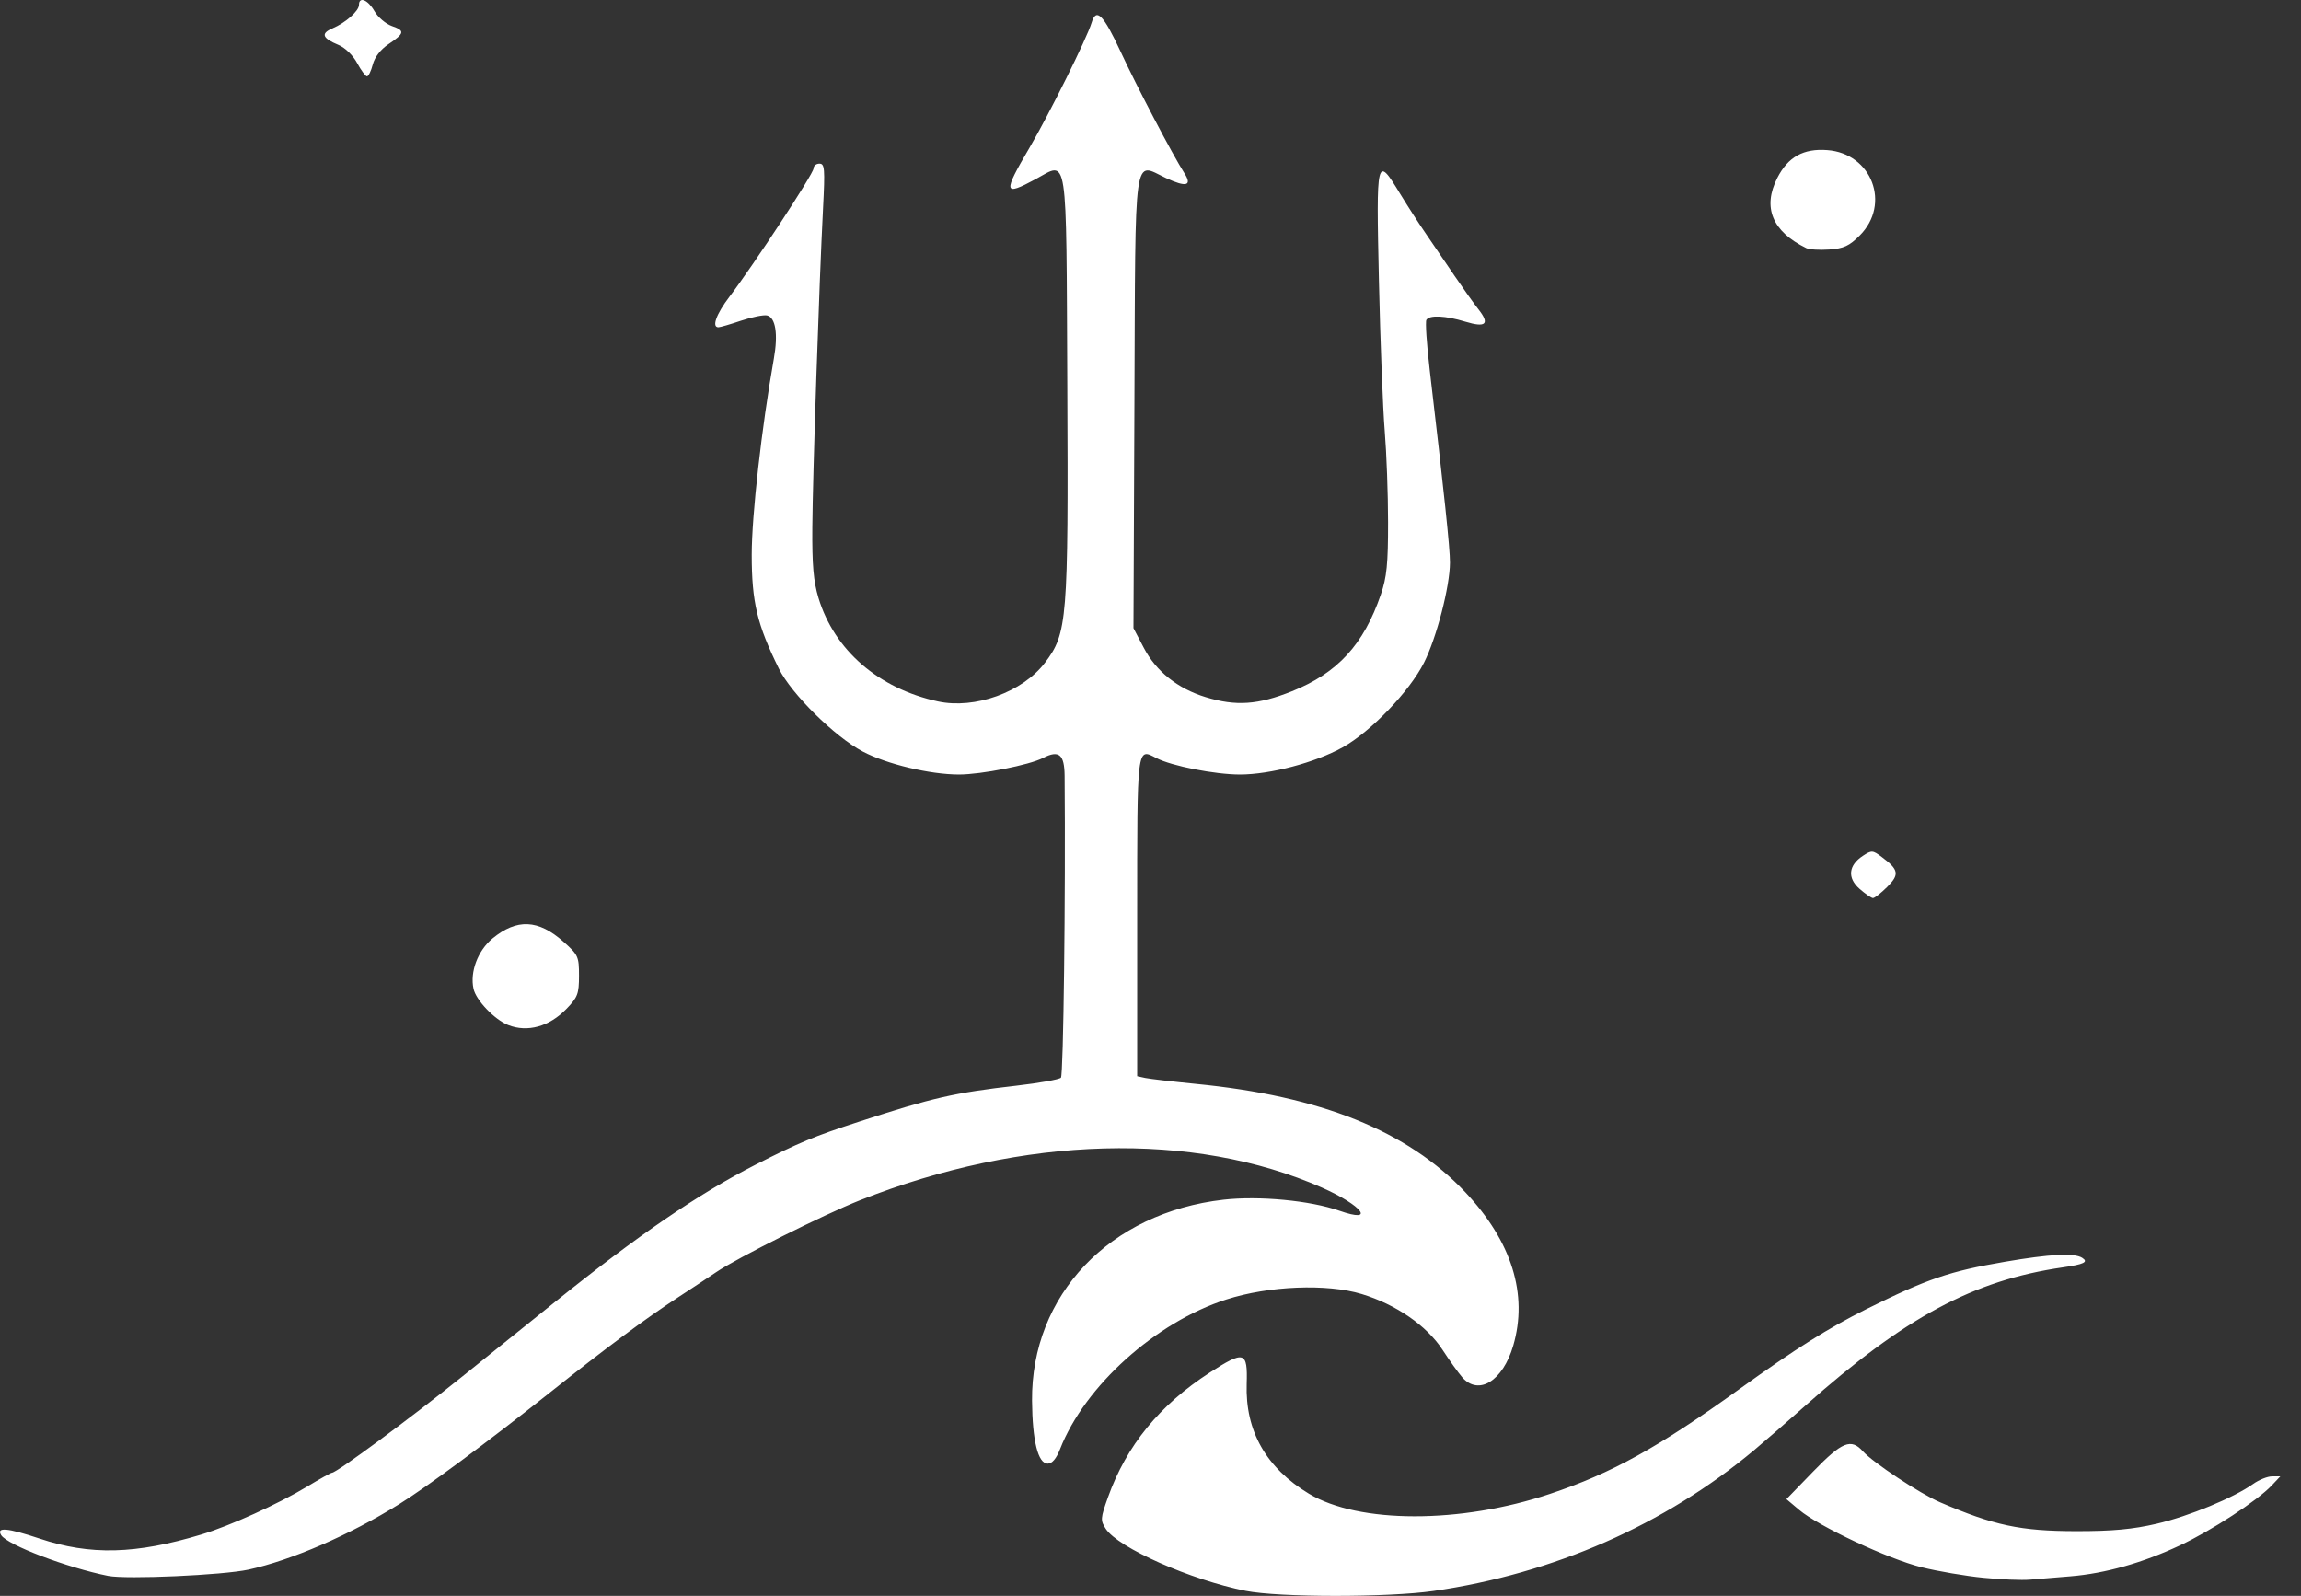 <svg width="62" height="43" viewBox="0 0 62 43" fill="none" xmlns="http://www.w3.org/2000/svg">
<rect x="0" y="0" width="62" height="43" fill="#333333" stroke="none"/>
<path d="M33.565 42.865C32.076 42.568 30.131 41.705 29.795 41.193C29.647 40.968 29.651 40.911 29.855 40.341C30.353 38.95 31.245 37.857 32.597 36.983C33.529 36.381 33.62 36.408 33.592 37.286C33.55 38.555 34.114 39.55 35.269 40.247C36.612 41.056 39.352 41.059 41.762 40.252C43.425 39.696 44.673 39.006 46.857 37.436C48.395 36.331 49.261 35.786 50.286 35.275C51.929 34.458 52.531 34.252 54.023 33.997C55.239 33.789 55.89 33.756 56.103 33.89C56.282 34.004 56.158 34.065 55.578 34.149C53.173 34.498 51.326 35.491 48.636 37.882C48.158 38.306 47.541 38.843 47.264 39.074C44.855 41.086 41.862 42.401 38.627 42.868C37.397 43.045 34.464 43.044 33.565 42.865ZM53.444 42.512C52.971 42.466 52.222 42.339 51.779 42.229C50.88 42.008 49.001 41.126 48.476 40.681L48.135 40.393L48.86 39.645C49.637 38.844 49.877 38.748 50.198 39.107C50.471 39.41 51.736 40.247 52.273 40.477C53.728 41.103 54.438 41.254 55.944 41.256C56.921 41.257 57.469 41.206 58.113 41.056C58.982 40.854 60.19 40.355 60.714 39.982C60.87 39.871 61.097 39.78 61.219 39.78H61.442L61.212 40.024C60.829 40.431 59.588 41.243 58.735 41.641C57.738 42.109 56.724 42.396 55.796 42.472C55.406 42.505 54.911 42.546 54.696 42.563C54.48 42.582 53.917 42.559 53.444 42.512ZM2.913 42.461C1.803 42.239 0.195 41.627 0.032 41.364C-0.106 41.14 0.197 41.166 1.067 41.456C2.429 41.911 3.657 41.88 5.426 41.346C6.205 41.11 7.5 40.523 8.279 40.053C8.616 39.848 8.917 39.682 8.946 39.682C9.07 39.682 11.087 38.191 12.453 37.092C13.261 36.441 14.388 35.534 14.958 35.077C17.179 33.29 18.842 32.153 20.364 31.379C21.529 30.786 21.935 30.617 23.146 30.223C25.118 29.579 25.72 29.442 27.39 29.252C28.001 29.182 28.539 29.086 28.587 29.038C28.654 28.97 28.714 24.124 28.686 20.905C28.681 20.326 28.533 20.201 28.108 20.421C27.738 20.613 26.439 20.869 25.84 20.869C25.06 20.869 23.887 20.588 23.247 20.249C22.486 19.846 21.323 18.695 20.987 18.016C20.4 16.827 20.255 16.218 20.255 14.948C20.255 13.883 20.523 11.517 20.851 9.666C20.97 8.999 20.898 8.55 20.665 8.499C20.575 8.48 20.262 8.542 19.97 8.64C19.679 8.738 19.404 8.818 19.358 8.818C19.171 8.818 19.299 8.462 19.656 7.994C20.306 7.14 21.921 4.678 21.921 4.54C21.921 4.467 21.992 4.409 22.08 4.409C22.221 4.409 22.232 4.542 22.177 5.609C22.071 7.661 21.898 12.819 21.888 14.207C21.88 15.222 21.919 15.665 22.054 16.111C22.482 17.52 23.673 18.552 25.274 18.899C26.267 19.114 27.552 18.65 28.155 17.858C28.76 17.064 28.788 16.722 28.758 10.396C28.727 3.957 28.788 4.351 27.903 4.828C27.037 5.295 27.02 5.206 27.739 3.982C28.267 3.084 29.29 1.025 29.413 0.612C29.537 0.197 29.731 0.392 30.197 1.396C30.626 2.323 31.593 4.167 31.917 4.673C32.131 5.009 31.96 5.051 31.418 4.798C30.53 4.381 30.596 3.913 30.567 10.849L30.541 16.925L30.817 17.45C31.15 18.089 31.733 18.554 32.485 18.783C33.303 19.033 33.893 18.993 34.813 18.625C36.041 18.133 36.742 17.37 37.206 16.02C37.366 15.554 37.402 15.197 37.401 14.069C37.401 13.309 37.36 12.203 37.311 11.61C37.262 11.017 37.191 9.199 37.155 7.568C37.08 4.218 37.089 4.176 37.725 5.219C37.93 5.555 38.249 6.05 38.435 6.319C38.621 6.589 38.96 7.086 39.189 7.426C39.419 7.765 39.709 8.172 39.834 8.331C40.15 8.73 40.04 8.836 39.482 8.667C38.945 8.503 38.516 8.484 38.434 8.618C38.401 8.669 38.442 9.275 38.523 9.965C38.915 13.302 39.071 14.781 39.069 15.158C39.067 15.802 38.708 17.186 38.369 17.856C37.978 18.631 36.939 19.712 36.177 20.137C35.439 20.547 34.224 20.869 33.41 20.869C32.741 20.869 31.569 20.639 31.161 20.427C30.629 20.15 30.641 20.045 30.641 24.699V28.998L30.862 29.046C30.983 29.071 31.589 29.142 32.209 29.203C35.593 29.532 37.918 30.467 39.484 32.125C40.734 33.451 41.178 34.876 40.773 36.259C40.494 37.211 39.841 37.615 39.399 37.11C39.293 36.988 39.054 36.655 38.868 36.369C38.444 35.719 37.615 35.147 36.692 34.867C35.755 34.582 34.189 34.645 33.042 35.014C31.138 35.626 29.229 37.344 28.563 39.045C28.462 39.303 28.349 39.437 28.23 39.437C27.969 39.437 27.817 38.823 27.808 37.74C27.784 34.894 29.901 32.673 32.968 32.325C33.929 32.216 35.304 32.347 36.086 32.621C37.08 32.971 36.713 32.483 35.619 31.999C32.161 30.473 27.568 30.598 23.17 32.341C22.201 32.724 19.844 33.904 19.297 34.278C19.15 34.378 18.699 34.676 18.296 34.939C17.385 35.534 16.352 36.301 14.785 37.547C13.125 38.865 11.512 40.059 10.75 40.532C9.415 41.362 7.86 42.037 6.697 42.292C6.013 42.442 3.403 42.559 2.913 42.461ZM13.691 27.618C13.325 27.473 12.826 26.951 12.759 26.643C12.658 26.189 12.875 25.613 13.269 25.287C13.926 24.747 14.504 24.772 15.18 25.372C15.581 25.728 15.601 25.772 15.601 26.291C15.601 26.779 15.566 26.872 15.262 27.184C14.8 27.662 14.211 27.825 13.691 27.618ZM50.105 23.949C49.771 23.656 49.806 23.316 50.195 23.06C50.431 22.906 50.459 22.907 50.701 23.089C51.163 23.433 51.187 23.561 50.851 23.897C50.683 24.064 50.51 24.2 50.466 24.198C50.421 24.196 50.259 24.084 50.105 23.949ZM48.67 6.685C47.752 6.236 47.484 5.587 47.89 4.793C48.178 4.228 48.593 3.996 49.234 4.044C50.436 4.132 50.957 5.498 50.11 6.345C49.829 6.627 49.68 6.695 49.292 6.723C49.03 6.741 48.751 6.725 48.67 6.685ZM9.623 1.699C9.511 1.49 9.301 1.287 9.118 1.21C8.683 1.029 8.637 0.902 8.957 0.765C9.315 0.613 9.673 0.294 9.673 0.13C9.673 -0.104 9.914 -0.006 10.088 0.298C10.181 0.462 10.393 0.643 10.557 0.701C10.918 0.826 10.904 0.898 10.463 1.194C10.253 1.335 10.096 1.541 10.044 1.739C9.999 1.914 9.929 2.057 9.889 2.057C9.849 2.057 9.729 1.896 9.623 1.699Z" fill="white"/>
</svg>

